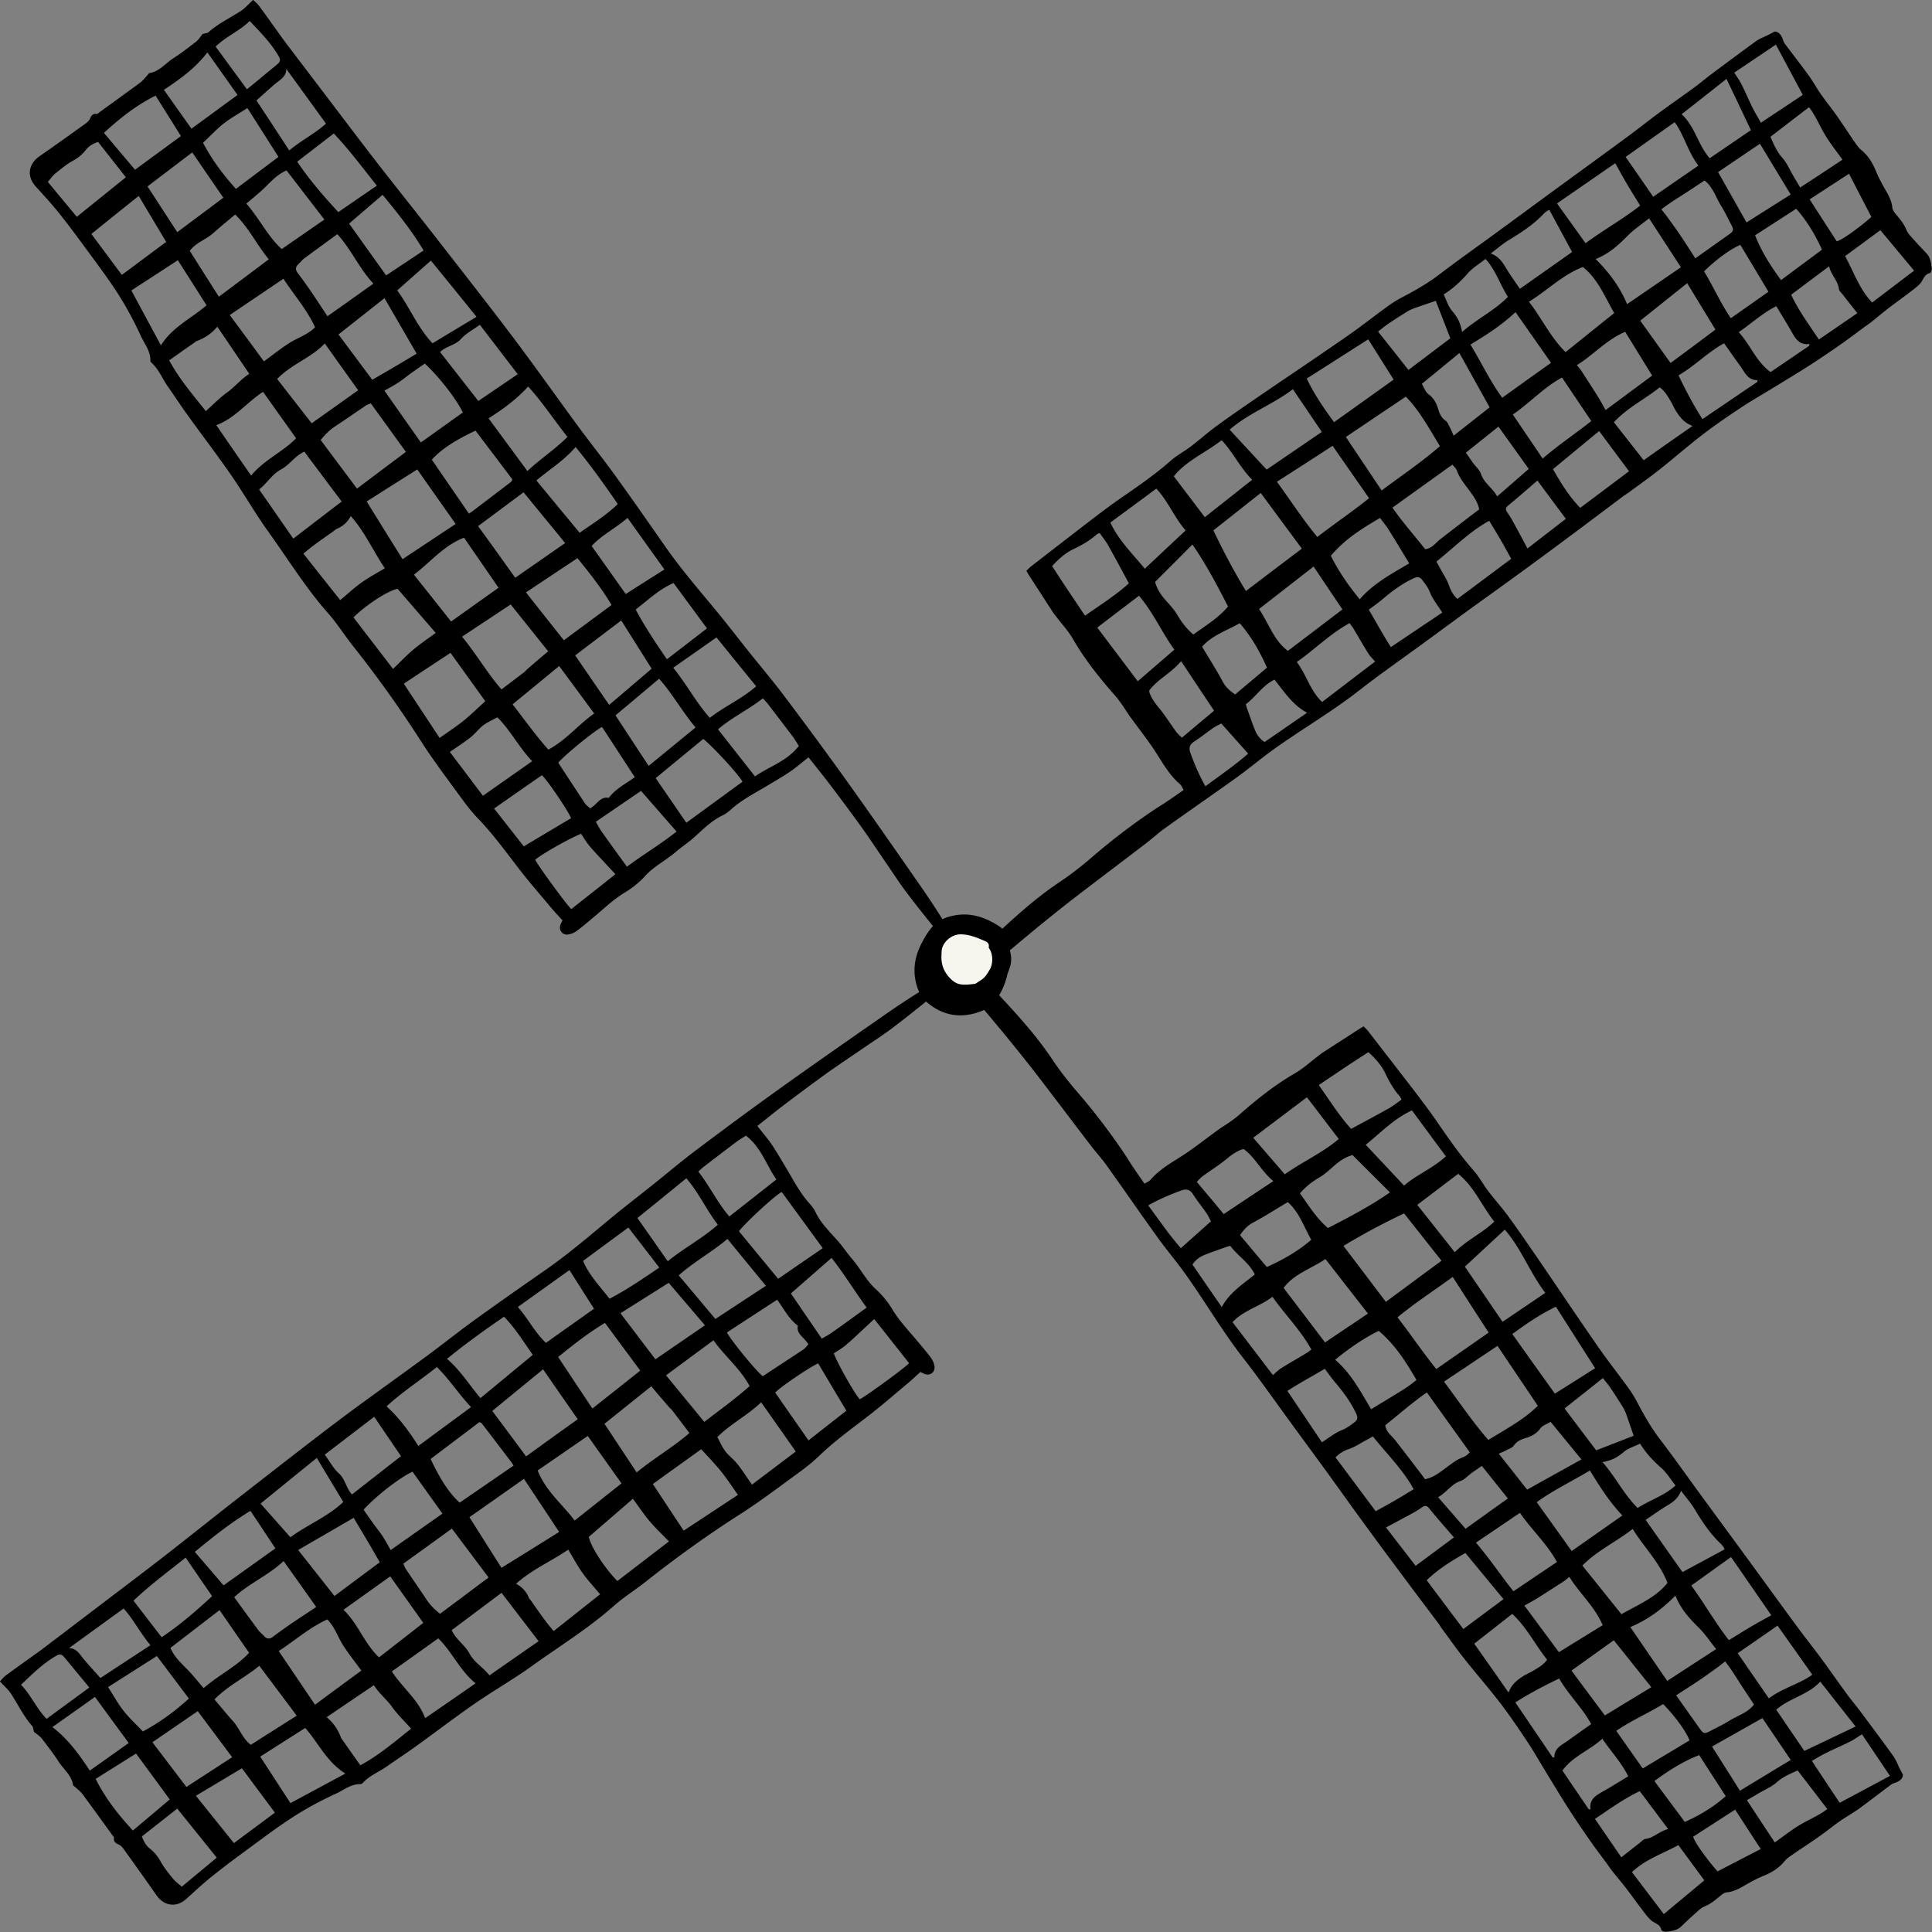 <svg xmlns="http://www.w3.org/2000/svg" viewBox="0 0 225.62 225.62" class="windmill" style="top: 17.892vw;"><rect x="0" y="0" width="225.62" height="225.62" fill="#808080" stroke="none"/><path d="M3.97 202.25c-.08-.28-.08-.54-.21-.69-1.01-1.13-1.65-2.5-2.47-3.76-.33-.51-.81-.91-1.3-1.45.23-.23.43-.5.69-.69 1.23-.91 2.48-1.79 3.72-2.68.61-.44 1.2-.9 1.79-1.35 1.25-.94 2.49-1.89 3.74-2.84 2.94-2.24 5.89-4.46 8.82-6.72 3.07-2.38 6.09-4.81 9.16-7.2 3.81-2.96 7.6-5.94 11.45-8.85 3.45-2.6 6.98-5.09 10.46-7.65 1.94-1.43 3.82-2.94 5.78-4.35 2.69-1.94 5.41-3.84 8.14-5.74 2.63-1.83 5.05-3.91 7.51-5.95 1.62-1.34 3.28-2.61 4.92-3.92 1.74-1.39 3.43-2.83 5.21-4.16 3.25-2.45 6.53-4.87 9.84-7.24 3.97-2.84 7.98-5.63 11.99-8.42 1.36-.95 2.74-1.87 4.15-2.75.34-.22.82-.26 1.24-.29.15-.01.42.21.47.37.04.14-.12.4-.27.52-1.56 1.25-3.12 2.51-4.72 3.71-1.05.79-2.16 1.49-3.24 2.24-1.47 1.01-2.96 1.99-4.41 3.03a248.41 248.41 0 0 0-4.9 3.64c-1.02.77-2.01 1.58-3.09 2.43.58.74 1.14 1.39 1.63 2.09.55.8 1.03 1.64 1.53 2.47.94 1.54 1.74 3.18 2.96 4.53.25.28.49.58.65.92.65 1.39 1.76 2.41 2.74 3.54.55.64 1.01 1.35 1.56 1.98.98 1.13 1.63 2.5 2.77 3.53.75.68 1.42 1.51 1.95 2.39.85 1.41 1.99 2.56 3.02 3.81.5.6 1.01 1.19 1.47 1.82.2.27.34.61.4.94.12.64-.36 1.11-.99.99-.21-.04-.39-.17-.65-.28-.46.42-.93.87-1.42 1.28-1.53 1.28-3.04 2.6-4.62 3.82-2.01 1.55-4.06 3.03-5.89 4.8-.85.82-1.82 1.53-2.78 2.23-2.07 1.51-4.12 3.06-6.28 4.44-3.83 2.45-7.51 5.09-11.07 7.91-1.25.99-2.62 1.84-3.81 2.9-2.97 2.62-6.34 4.69-9.54 6.99-2.13 1.53-4.43 2.84-6.59 4.33-2.37 1.64-4.65 3.39-6.99 5.07-1.09.79-2.22 1.52-3.31 2.29-.94.66-2.04 1.07-2.83 1.95-.06.06-.16.12-.24.12-1.1-.03-1.94.68-2.85 1.1-1.67.77-3.32 1.64-4.87 2.63-1.87 1.19-3.64 2.54-5.43 3.85-1.41 1.03-2.82 2.08-4.19 3.18-1.05.84-2.03 1.76-3.03 2.66-1.17 1.04-2.6.82-3.5-.48-1.24-1.8-2.53-3.58-3.8-5.36-.14-.2-.32-.4-.53-.5-.36-.17-.67-.31-.6-.81.01-.09-.11-.21-.19-.31-1.16-1.6-2.31-3.2-3.48-4.78-.23-.31-.56-.56-.85-.83-.09-.09-.25-.16-.26-.25-.18-1.15-1.11-1.83-1.69-2.73-.61-.95-1.3-1.84-1.99-2.73-.24-.28-.59-.5-.88-.74zM65.3 178.9c-1.43-2.16-2.76-4.16-4.11-6.2-2.2 1.55-4.29 3.02-6.37 4.48 1.25 1.98 2.48 3.92 3.74 5.91 2.25-1.39 4.5-2.79 6.74-4.19zm2.17-13.16c-1.37-1.97-2.68-3.85-4.05-5.83-2.03 1.66-3.97 3.25-5.93 4.86 1.38 1.85 2.69 3.61 3.95 5.31 2-1.46 4-2.89 6.03-4.34zm-14.7 12.77c-1.89 1.37-3.78 2.73-5.67 4.1.12.25.17.44.27.59.82 1.22 1.66 2.42 2.47 3.64.42.63.94 1.14 1.55 1.62 1.93-1.44 3.81-2.85 5.67-4.24-1.43-1.9-2.83-3.77-4.29-5.71zm17.82-12.24c1.25 1.89 2.48 3.75 3.76 5.68 2.07-1.7 4.29-2.97 6.16-4.6-.73-.97-1.39-1.84-2.05-2.7-.07-.1-.18-.17-.27-.26-.57-.66-1.14-1.32-1.7-1.98-.13-.16-.26-.32-.43-.52-1.84 1.47-3.63 2.91-5.47 4.38zm-7.69 25.39c-1.48-1.93-2.87-3.74-4.33-5.65-1.96 1.47-3.87 2.9-5.82 4.36.46 1.07 1.53 1.71 2.07 2.72.57 1.06 1.59 1.61 2.34 2.56 1.98-1.38 3.88-2.7 5.74-3.99zm27.97-42.32c1.82-1.25 3.53-2.43 5.21-3.58-1.63-2.23-3.21-4.4-4.79-6.56-.75.38-3.97 3.32-5 4.58 1.49 1.81 3 3.64 4.58 5.56zm-28.08 22.38c.94 2.41 2.85 3.9 4.32 5.85 1.84-1.46 3.64-2.89 5.47-4.34-1.35-1.9-2.67-3.75-3.94-5.54-1.98 1.36-3.93 2.71-5.85 4.03zm6.39-7.23c1.92-1.52 3.73-2.95 5.59-4.43-1.4-1.89-2.76-3.73-4.12-5.57-2.04 1.22-3.78 2.62-5.47 3.98 1.34 2.02 2.63 3.96 4 6.02zm-26.98 30.6c-.76-1.04-1.5-1.96-2.13-2.95-.63-.99-.98-2.16-1.85-3.02-2.11.96-3.81 2.49-5.67 3.69 1.44 2.12 2.81 4.16 4.24 6.27 1.84-1.37 3.6-2.66 5.41-3.99zm34.04-21.79c1.24 1.88 2.41 3.66 3.6 5.45 2.19-1.44 4.26-2.81 6.34-4.18-.7-.98-1.31-1.92-2.01-2.79-.7-.86-1.48-1.66-2.28-2.54-1.89 1.36-3.76 2.7-5.65 4.06zm-16.26-2.15c-.12-.18-.18-.28-.25-.38-1.15-1.51-2.3-3.03-3.46-4.54-.05-.07-.15-.09-.28-.16-1.9 1.44-3.81 2.88-5.7 4.31 1.14 2.43 2.22 4.05 3.39 5.1 2.07-1.42 4.15-2.85 6.3-4.33zm23.56-17.12c2.02-1.32 3.96-2.6 5.9-3.87-1.53-1.87-2.99-3.65-4.49-5.48-1.83 1.56-3.88 2.65-5.69 4.26 1.44 1.7 2.82 3.35 4.28 5.09zm-5.76 6.58c1.51 1.84 2.97 3.61 4.47 5.44 1.79-1.39 3.61-2.68 5.29-4.18-1.11-2.07-2.88-3.46-4.22-5.35-1.86 1.37-3.63 2.68-5.54 4.09zm-18.92-6.84c-2.31 1.58-4.53 3.18-6.66 4.92 1.56 1.32 2.6 3.04 3.91 4.58l6.11-5.05c-1.1-1.55-2.03-3.1-3.36-4.45zm-16.78 52.38c2.18-1.17 4.01-2.75 5.93-4.28-.78-.87-1.58-1.64-2.21-2.52-.65-.9-1.52-1.57-2.14-2.55-1.87 1.26-3.66 2.48-5.51 3.73.81.68 1.33 1.47 1.67 2.39.03.09.1.16.15.23.68.98 1.36 1.94 2.11 3zm32.36-63.91c1.23 1.75 2.37 3.38 3.54 5.05 1.92-1.56 4.04-2.66 5.85-4.27-1.35-1.74-2.2-3.71-3.68-5.42-1.91 1.56-3.77 3.07-5.71 4.64zm-4.36 43.94c-.73-.88-1.44-1.63-2.03-2.46-.61-.85-1.1-1.78-1.69-2.75-2.03 1.38-4.24 2.32-6.09 3.98.71.38 1.18.91 1.47 1.59.07.17.21.3.32.46.54.76 1.07 1.53 1.63 2.28.28.39.6.75.96 1.2 1.89-1.49 3.67-2.9 5.43-4.3zm-1.32-6.7c.32 1.43 2.24 4.08 3.34 5.15 1.98-1.52 3.97-3.05 6.02-4.62-.81-.84-1.58-1.56-2.26-2.37-.67-.8-1.25-1.67-1.95-2.61l-5.15 4.45zm-35.64 2.82c-1.75 1.66-4.04 2.61-5.77 4.22.97 1.33 1.89 2.6 2.82 3.85.18.25.44.44.65.67.33.37.66.4 1.06.1.7-.53 1.41-1.04 2.13-1.53 1.01-.69 2.03-1.35 2.92-1.94-1.26-1.79-2.5-3.53-3.81-5.37zm1.53 18.06c-1.49-2-2.91-3.89-4.37-5.83-1.69 1.41-3.65 2.3-5.23 3.93.73.86 1.43 1.72 2.17 2.55.76.85 1.1 2.02 2.07 2.75 1.78-1.13 3.52-2.24 5.36-3.4zm52.46-67.74c-.4.26-.8.49-1.17.77-1.27.96-2.54 1.93-3.8 2.9-.19.15-.36.32-.59.53 1.32 1.67 2.2 3.59 3.62 5.24 1.85-1.45 3.64-2.86 5.5-4.32-1.17-1.65-1.74-3.71-3.56-5.12zm-52.29 48.39c1.47 1.86 2.82 3.57 4.24 5.37 1.81-1.35 3.53-2.63 5.29-3.94-.56-.97-1.05-1.83-1.56-2.69-.5-.85-1.01-1.69-1.49-2.5-2.16 1.26-4.26 2.47-6.48 3.76zm20.72 15.57c-1.83-1.48-2.73-3.67-4.36-5.25-1.85 1.32-3.6 2.57-5.42 3.86 1.23 1.91 3.09 3.28 3.89 5.46 2.01-1.38 3.92-2.7 5.89-4.07zm33.35-32.82c-1.65 1.58-3.62 2.54-5.12 4.07.34.61.57 1.16.92 1.63.35.47.84.84 1.23 1.28.29.32.54.68.8 1.04.35.5.69 1.01 1.09 1.6 1.75-1.33 3.42-2.58 5.12-3.87-1.36-1.94-2.67-3.8-4.04-5.75zm-10.8-13.95l-5.63 3.55c1.36 1.8 2.71 3.58 4.08 5.38 1.95-1.34 3.82-2.62 5.78-3.97-1.45-1.71-2.83-3.32-4.23-4.96zm-29.24 19.05c2.1-1.55 4.1-3.02 6.16-4.54-1.45-1.54-2.53-3.23-3.99-4.68-2 1.59-4.06 2.93-5.88 4.59 1.48 1.36 2.61 2.88 3.71 4.63zm45.55-11.87c-.45-.81-1.45-1.21-1.22-2.17-1.09-.81-1.64-1.99-2.42-3.04-2.01 1.31-3.94 2.56-5.86 3.82.4.86 3.51 4.65 4.18 5.11 1.6-1.05 3.19-2.09 4.78-3.14.21-.16.36-.39.54-.58zm-54.29 31c1.7 1.61 2.4 3.89 4.15 5.56 1.75-1.36 3.47-2.7 5.17-4.03-1.25-1.76-2.54-3.58-3.86-5.43-1.83 1.31-3.57 2.55-5.46 3.9zm-9.68-12.4c1.19 1.34 2.32 2.62 3.48 3.93 2.06-1.5 4.36-2.39 6.18-4.12-1.03-1.71-2.04-3.38-3.09-5.14-2.26 1.82-4.41 3.57-6.57 5.33zM16.68 202.2c2-1.06 3.75-2.37 5.38-3.84-1.27-1.69-2.48-3.3-3.74-4.97l-5.7 3.63c.65 1.01 1.16 1.94 1.81 2.77.65.83 1.44 1.55 2.25 2.41zm28.94-21.18l6.05-4.26c-1.2-1.68-2.36-3.3-3.5-4.9-1.57.75-4.24 2.83-5.71 4.44.35.51.72 1.04 1.09 1.56.36.51.77.99 1.11 1.51.36.55.66 1.12.96 1.65zm-5.29 26.1c-2.15-1.35-3.12-3.53-4.68-5.33-1.79 1.14-3.52 2.24-5.26 3.35l3.53 5.43c2.08-1.12 4.14-2.23 6.41-3.45zm-16.55-9.98c1.79-1.56 3.84-2.51 5.31-4.13-1.17-1.68-2.3-3.32-3.45-4.98-1.95 1.5-3.86 2.97-5.74 4.42.43.98 1.14 1.67 1.85 2.38.7.69 1.31 1.48 2.03 2.31zm-2.1-15.24c-2.16 1.72-4.23 3.26-6.09 5.03 1.13 1.47 2.21 2.87 3.29 4.27 2.17-1.46 4.04-3.09 5.89-4.8-1.04-1.51-2.03-2.95-3.09-4.5zm75.43-35c-1.62 1.42-3.16 2.76-4.75 4.15 1.17 1.71 2.37 3.47 3.61 5.28.4-.24.79-.43 1.14-.68 1.36-.96 2.71-1.94 4.1-2.95-1.42-1.93-2.66-3.98-4.1-5.8zm3.3 16.51c.9-.48 5.51-3.86 5.75-4.22-1.34-1.7-2.69-3.41-4.07-5.15-.52.49-.97.91-1.43 1.33-.64.59-1.26 1.2-1.93 1.75-.42.35-.91.63-1.36.93.55 1.4 2.47 4.77 3.04 5.36zm-73.3 41.8c-1.38-1.85-2.7-3.62-4.02-5.38-1.79 1.23-3.5 2.4-5.29 3.63 1.31 1.73 2.62 3.45 3.97 5.22 1.85-1.2 3.6-2.34 5.34-3.47zm2.14-28.77c-2.36 1.42-4.41 3.07-6.5 4.79 1.14 1.32 2.24 2.61 3.36 3.91l6.05-4.32c-.98-1.48-1.9-2.87-2.91-4.38zm-1.93 38.8c1.64-1.22 3.26-2.42 4.78-3.56-1.28-1.73-2.54-3.41-3.85-5.18-1.83 1.1-3.61 2.16-5.37 3.21 1.51 1.89 2.96 3.69 4.44 5.53zm-7.5-5.1c-1.33-1.82-2.6-3.55-3.93-5.36-1.53.96-3.08 1.93-4.72 2.96 1.13 2.26 2.63 4.17 4.35 6.03 1.47-1.24 2.9-2.44 4.3-3.63zm23.88-44.69a2895.8 2895.8 0 0 1-5.77 4.42c.54.74.98 1.6 1.66 2.21.75.68.83 1.73 1.52 2.44 1.93-1.51 3.81-2.98 5.72-4.47-1.04-1.52-2.07-3.04-3.13-4.6zm-23 45.76c-1.36 1.07-2.74 2.16-4.13 3.25.23.62.48 1.06.91 1.4.51.41.93.89 1.25 1.48.4.73.94 1.4 1.47 2.05.3.37.71.65 1.03.94 1.44-1.2 2.78-2.31 4.08-3.39-1.53-1.91-3.05-3.79-4.61-5.73zm78.14-46.47c-1.12-1.87-2.21-3.7-3.29-5.52-.85.33-4.55 2.84-5.02 3.41 1.27 1.83 2.55 3.66 3.89 5.58 1.5-1.18 2.92-2.29 4.42-3.47zm-25.46-21.39c-1.79 1.32-3.52 2.59-5.29 3.9.7 1.66 1.97 2.96 3.09 4.42 2.02-1.06 3.81-2.28 5.81-3.64-1.25-1.63-2.43-3.16-3.61-4.68zm-4.01 9.49c-.98-1.54-1.93-3.04-2.87-4.52-2.02 1.45-4 2.86-6.02 4.31 1.19 1.36 1.98 2.98 3.28 4.19 1.86-1.33 3.69-2.62 5.61-3.98zm-54.34 50.71c-1.37-1.87-2.64-3.6-3.94-5.38-1.62 1.15-3.23 2.29-4.97 3.52 1.87 1.44 3.13 3.21 4.37 5.08 1.59-1.12 3.09-2.19 4.54-3.22zm2.54-11.42c-1.19-1.42-1.97-3-3.13-4.29-2.14 1.55-4.2 3.04-6.38 4.63.89.03 1.21.66 1.64 1.19.65.79 1.35 1.53 2.03 2.3 1.97-1.3 3.85-2.53 5.84-3.83zm-12.13 8.6c1.7-1.25 3.33-2.44 4.99-3.66-.39-.48-.71-.86-1.02-1.24-.64-.77-1.27-1.54-1.91-2.31-.25-.3-.5-.41-.89-.18-1.56.89-2.81 2.13-4.16 3.41 1.18 1.19 1.78 2.74 2.99 3.98zM138.23 92.26c-.15-.24-.25-.53-.45-.7-1.36-1.17-2.15-2.75-3.13-4.2-.86-1.26-1.81-2.47-2.71-3.71-.33-.46-.61-.94-.94-1.4-.27-.38-.55-.76-.86-1.11-1.78-2.02-3.45-4.12-4.81-6.47-.54-.94-1.3-1.76-1.96-2.63-.15-.2-.32-.39-.45-.6-.92-1.42-1.83-2.84-2.75-4.25-.1-.16-.19-.32-.31-.53.19-.18.35-.36.54-.51 2.4-1.86 4.8-3.72 7.21-5.57 1.14-.87 2.3-1.74 3.48-2.55 1.93-1.33 3.86-2.67 5.63-4.23.72-.64 1.6-1.09 2.37-1.68 1.05-.8 2.02-1.68 3.09-2.45 1.67-1.22 3.38-2.38 5.08-3.55 3.34-2.28 6.69-4.52 10.01-6.83 1.65-1.14 3.22-2.39 4.84-3.56.53-.38 1.09-.73 1.67-1.03 1.53-.8 3.01-1.65 4.39-2.71 2.01-1.54 4.09-3 6.14-4.5 2.38-1.74 4.75-3.48 7.12-5.22 2.86-2.09 5.72-4.16 8.57-6.26 1.29-.95 2.53-1.94 3.82-2.89 1.34-.98 2.7-1.93 4.04-2.91.66-.48 1.27-1.01 1.93-1.5 1.75-1.31 3.51-2.62 5.28-3.9.45-.32 1-.51 1.5-.77.22-.11.43-.23.69-.36.52.05.77.44.94.93.06.17.13.36.24.5.91 1.22 1.85 2.43 2.75 3.66.53.73.96 1.53 1.48 2.27.59.84 1.25 1.64 1.84 2.49.7.99 1.36 2.02 2.05 3.02.23.33.46.69.77.94.83.67 1.35 1.53 1.75 2.51.26.64.58 1.25.92 1.85.43.76.91 1.49.99 2.41.03.28.25.57.45.8.46.55.91 1.09 1.19 1.78.18.45.57.81.9 1.19.47.54.97 1.05 1.46 1.57.46.49.52 1.12.6 1.74.02.18-.11.54-.22.56-.69.14-.76.81-1.13 1.21-.4.43-.9.78-1.37 1.14-.84.64-1.71 1.26-2.55 1.91-.59.46-1.16.95-1.74 1.41-.29.23-.6.44-.91.66-.93.69-1.85 1.39-2.8 2.05-1.18.82-2.37 1.63-3.58 2.41-1.42.91-2.87 1.78-4.31 2.66-1.2.74-2.43 1.43-3.6 2.21-1.54 1.02-3.07 2.06-4.53 3.18-1.73 1.33-3.38 2.77-5.09 4.13-1.15.91-2.36 1.76-3.54 2.63-.2.15-.42.27-.62.42-2.02 1.52-4.04 3.04-6.07 4.55-1.93 1.44-3.86 2.87-5.81 4.29-1.92 1.4-3.85 2.78-5.78 4.17-1.92 1.4-3.83 2.81-5.75 4.21-2.5 1.83-5.04 3.6-7.48 5.5-3.21 2.51-6.74 4.55-10.04 6.92-1.42 1.02-2.76 2.16-4.18 3.18-2.79 2.01-5.63 3.96-8.42 5.96-.79.56-1.5 1.22-2.27 1.81-2.61 2-5.23 3.97-7.84 5.97-1.41 1.08-2.8 2.19-4.18 3.31-1.41 1.14-2.79 2.31-4.18 3.47-.24.2-.49.4-.69.64-.65.8-1.64 1-2.51 1.39-.3.13-.82-.17-1.22-.32-.28-.1-.54-.29-.81-.44-.12-.34.12-.47.36-.53.96-.21 1.53-.93 2.19-1.55 2.81-2.63 5.6-5.29 8.82-7.44 1.35-.9 2.64-1.92 3.87-2.98 2.4-2.07 4.92-3.97 7.56-5.72 1.04-.63 2.03-1.34 3.06-2.05zm23.12-34.98c2.31-1.74 4.67-3.31 6.81-5.18-1.28-2.07-2.38-4.15-3.99-5.78-2.36 1.59-4.65 3.13-7 4.71 1.39 2.08 2.76 4.12 4.18 6.25zm-9.32 6.79c-1.64-2.22-3.23-4.37-4.8-6.5-1.87 1.48-3.68 2.91-5.53 4.37 1.17 2.45 2.42 4.81 3.8 7.08 2.19-1.67 4.31-3.27 6.53-4.95zm-2.91-7.81c1.62 2.22 3.03 4.41 4.72 6.45 2.03-1.58 4.07-2.94 6.04-4.53-1.45-2.08-2.84-4.08-4.26-6.12-2.17 1.42-4.26 2.76-6.5 4.2zm33.71-15.14c1.94-1.56 3.8-3.06 5.68-4.56-1.12-1.95-1.94-4.02-3.66-5.38-2.41.93-4.15 2.74-6.3 4.06 1.5 1.9 2.48 4.11 4.28 5.88zm-16.39 23.02c.85-.14 1.19-.72 1.68-1.11 1-.78 2-1.55 3.01-2.32.54-.42 1.09-.83 1.61-1.22-.15-.77-.52-1.32-.92-1.89-.6-.86-1.33-1.64-1.69-2.65-.09-.26-.34-.47-.52-.69-2.37 1.7-4.64 3.33-7 5.02 1.21 1.75 2.59 3.29 3.83 4.86zm-18.52-9.3c2.09-1.43 4.25-2.9 6.44-4.4-1.16-1.72-2.25-3.33-3.38-4.99-2.32 1.79-5.17 2.79-7.38 4.73 1.46 1.58 2.86 3.09 4.32 4.66zm7.87-5.54c2.36-1.68 4.66-3.32 6.96-4.97-.99-1.57-1.96-3.11-2.97-4.7-2.37 1.51-4.76 3.04-7.18 4.58.9 1.88 2.01 3.48 3.19 5.09zm-5.39 26.71c2.11-1.6 4.21-3.2 6.37-4.84-1.11-1.64-2.21-3.29-3.37-5.01-2.15 1.68-4.23 3.3-6.37 4.96 1.15 1.7 1.72 3.66 3.37 4.89zm45.9-44.8c-1.25-1.91-2.46-3.78-3.72-5.71-.92.73-1.79 1.31-2.5 2.03-1.08 1.09-2.18 2.11-3.74 2.72 1.56 1.56 2.82 3.22 3.67 5.27 2.13-1.46 4.15-2.84 6.29-4.31zm-24.58 9.03c1.28 2.1 2.29 4.28 3.71 6.21 1.92-1.38 3.79-2.72 5.7-4.08-1.43-2.05-2.79-3.98-4.15-5.92-1.61 1.52-3.37 2.64-5.26 3.79zM139.36 74.1c1.44-1.04 2.92-1.93 4.05-3.27-1.26-2.45-2.53-4.89-4.16-7.24-1.5 1.51-2.95 2.96-4.36 4.37.26.93.75 1.59 1.32 2.23.48.53.97 1.08 1.32 1.69.49.83 1.05 1.55 1.83 2.22zm-12.65-2.2c1.88-1.32 3.66-2.44 5.12-3.78-.83-1.53-1.59-2.96-2.38-4.37-.3-.53-.69-1.02-1.03-1.51-.19.09-.29.12-.36.18-.8.71-1.7 1.23-2.67 1.69-1 .47-1.84 1.24-2.52 2 .54.83 1.02 1.58 1.52 2.33.73 1.1 1.48 2.2 2.32 3.46zm10.43 3.97c-1.48-2.06-2.48-4.37-4.13-6.3-1.65 1.26-3.23 2.46-4.87 3.72 1.52 2.01 3.1 4.11 4.73 6.27 1.47-1.27 2.85-2.47 4.27-3.69zm48.02-47.47c2.14-1.57 4.35-2.8 6.38-4.39-.54-.88-1.04-1.67-1.51-2.47-.47-.79-.91-1.6-1.4-2.48-2.33 1.61-4.55 3.14-6.8 4.7 1.13 1.57 2.19 3.05 3.33 4.64zm-26.37 41.59c1.62-1.88 3.7-2.96 5.78-4.2-.84-1.38-1.61-2.67-2.41-3.94-.29-.47-.65-.89-1-1.36-2.1 1.22-4.12 2.49-5.74 4.41.87 1.77 1.99 3.4 3.37 5.09zm21.36-16.44c1.89-1.62 3.89-2.95 5.68-4.38-1.18-1.75-2.29-3.4-3.42-5.08-2.12 1.15-3.72 2.93-5.74 4.32 1.16 1.72 2.28 3.36 3.48 5.14zm-41.69 8.39c-1.26-1.41-1.99-3.32-3.42-4.88-1.82 1.35-3.59 2.65-5.37 3.96.99 2.14 2.61 3.65 4.02 5.4 1.61-1.52 3.17-2.98 4.77-4.48zm15.94 20.04c2.09-1.6 4.16-3.18 6.18-4.72-.31-.37-.61-.65-.81-.98-.61-.98-1.18-1.99-1.78-2.98-.11-.18-.25-.33-.39-.53-2.28 1.25-4.06 3.07-6.16 4.54 1.14 1.5 1.56 3.35 2.96 4.67zm-8.17-25.95c-1.45-1.46-2.25-3.26-3.57-4.62-1.89 1.48-4.1 2.37-5.58 4.21 1.19 1.58 2.39 3.15 3.62 4.78 1.8-1.42 3.6-2.85 5.53-4.37zm31.26-22.3c2.06-1.45 4.08-2.87 6.1-4.3-.9-1.66-1.77-3.28-2.65-4.91-.04.01-.14.03-.21.08-.15.1-.31.21-.44.35-1.19 1.27-2.63 2.2-4.1 3.09-.71.43-1.33.99-2.1 1.56.97.36 1.39 1.04 1.81 1.75.48.79 1.03 1.54 1.59 2.38zm22.84 4.76c-1.14-1.87-2.22-3.64-3.3-5.42l-5.48 4.38c1.17 1.63 2.33 3.25 3.54 4.94 1.75-1.29 3.47-2.57 5.24-3.9zm-12.83 9.4c1.88-1.39 3.65-2.7 5.44-4.03-1.1-1.78-2.12-3.44-3.15-5.11-2.21.94-3.7 2.7-5.64 3.89.21.26.36.42.48.6.66 1.02 1.32 2.04 1.97 3.07.3.48.57.99.9 1.58zm17.72-3.29c.01-.07.01-.13.02-.2-1.13 0-1.46-.89-1.96-1.58-.63-.87-1.25-1.75-1.94-2.73-1.96 1.07-3.43 2.66-5.32 3.74.85 1.79 1.75 3.48 2.79 5.12 2.19-1.49 4.3-2.92 6.41-4.35zm.31-27.81c-1.71 1.15-3.27 2.21-4.89 3.31 1.1 1.94 2.18 3.86 3.32 5.88 1.77-1.12 3.42-2.17 5.16-3.26-1.23-2.03-2.41-3.97-3.59-5.93zm-24.17 38c.93 1.64 1.89 3.19 3.18 4.52 1.92-1.44 3.84-2.88 5.7-4.28-1.19-1.59-2.32-3.11-3.49-4.69-1.84 1.51-3.59 2.96-5.39 4.45zm-13.61 10.79c.17.32.33.59.47.86.35.65.78 1.28 1.01 1.97.21.62.52 1.1.96 1.54 2.13-1.59 4.22-3.15 6.29-4.69-.43-.78-.82-1.5-1.23-2.21-.41-.71-.85-1.42-1.34-2.23-2.25 1.23-4.07 3.09-6.16 4.76zm31.31-44.5c-.83.54-1.66 1.1-2.5 1.64-.86.55-1.72 1.08-2.54 1.73.3.39.54.67.76.98.47.66.95 1.31 1.4 1.98.61.9 1.19 1.82 1.8 2.76 1.36-.96 2.62-1.86 3.88-2.75.61-.43.64-.56.3-1.21-.4-.74-.75-1.52-1.2-2.23-.61-.97-.92-2.14-1.9-2.9zm16.1-2.43c-.77-1.09-1.54-2.04-2.14-3.09-.6-1.04-1.07-2.16-1.76-3.04-1.53 1.17-3 2.3-4.51 3.46.38.84.73 1.71 1.4 2.46.51.57.82 1.32 1.21 1.99.28.47.56.95.86 1.47 1.7-1.1 3.28-2.15 4.94-3.25zm-22.1 4.33c1.74-1.2 3.47-2.39 5.28-3.64-1.24-1.63-1.7-3.63-2.77-5.07-1.98 1.4-3.87 2.74-5.73 4.06 1.02 1.46 2.08 2.99 3.22 4.65zm4.6 26.76c-.95-.34-1.47-1-1.92-1.71-.24-.37-.4-.78-.62-1.15-.36-.6-.71-1.23-1.3-1.64-1.76 1.4-3.77 2.37-5.35 4.07 1.15 1.47 2.31 2.94 3.48 4.44 1.87-1.33 3.73-2.63 5.71-4.01zm-1.28-36.4c1.56 1.42 1.9 3.57 3.28 5.14 1.66-1.13 3.26-2.22 4.81-3.28-.95-2.01-1.87-3.94-2.85-5.99-1.71 1.36-3.4 2.69-5.24 4.13zm9.26.99c1.7-1.13 3.28-2.17 4.89-3.25-1.02-1.91-2.06-3.85-3.14-5.87l-4.86 3.27c.33.53.63.93.84 1.36.45.89.84 1.81 1.28 2.71.29.59.63 1.15.99 1.78zm-31.68 33.24c-1.17-2.09-2.31-4.16-3.53-6.34-1.53 1.26-2.95 2.42-4.39 3.6.27.44.43.95.77 1.2.61.44.92 1.02 1.12 1.68.17.57.37 1.07.9 1.43.25.18.37.56.53.86.14.26.25.54.4.88 1.43-1.13 2.78-2.19 4.2-3.31zm-5.53 23.97c-.56-.89-1.12-1.56-1.42-2.33-.23-.58-.57-1.02-.93-1.49-.29-.39-.59-.38-1.05-.16-1.34.63-2.51 1.51-3.63 2.46-.47.4-.98.75-1.55 1.18.91 1.55 1.73 3.06 2.58 4.37 2.03-1.37 3.97-2.67 6-4.03zm-3.95-28.34c1.7-1.28 3.26-2.46 4.89-3.69-.57-1.48-1.15-2.97-1.7-4.38-.89.31-1.68.57-2.47.85-.32.12-.64.26-.92.44-.74.46-1.48.93-2.2 1.42-.38.26-.73.56-1.15.88 1.19 1.49 2.32 2.93 3.55 4.48zm40.48-15.72c.79 2.01 1.88 3.66 3.03 5.23l4.78-3.55c-.75-1.67-1.7-3.3-3.01-4.78-1.59 1.03-3.19 2.06-4.8 3.1zm10.51 2.43c.99 1.78 1.63 3.81 3.16 5.42 1.62-1.23 3.27-2.49 4.9-3.72-1.36-1.63-2.67-3.21-3.94-4.73-1.38 1.02-2.7 1.99-4.12 3.03zm-75.09 45.61c.84 1.4 1.68 2.72 2.42 4.1.36.67.88 1.09 1.44 1.48 1.27-1.07 2.49-2.09 3.72-3.13-.84-1.88-1.83-3.63-3.18-5.19-1.53.87-3.18 1.38-4.4 2.74zm-2.45 1.69c-1.13 1.38-2.74 2.1-3.73 3.44.02.13.02.19.04.25.24.65.63 1.2 1.08 1.74.74.89 1.35 1.88 2.03 2.81.19.26.44.47.67.7 1.33-1.12 2.56-2.15 3.76-3.15-1.3-1.95-2.53-3.8-3.85-5.79zM199 31.69c1.11 1.81 1.93 3.73 3.13 5.47 1.51-1.06 2.93-2.06 4.39-3.09-1.1-1.84-2.19-3.66-3.28-5.47-1.11.45-2.88 1.74-4.24 3.09zm14.6-.59c-1.59 1.19-2.99 2.24-4.43 3.32.9 1.9 2.1 3.51 3.24 5.23 1.52-1.04 2.97-2.04 4.49-3.08-.61-.77-1.15-1.45-1.68-2.14-.17-.22-.44-.44-.47-.68-.12-.97-.89-1.6-1.15-2.65zm-42.86 7.67c1.79-1.56 3.79-2.51 5.36-4.1-.93-1.46-1.43-3.11-2.62-4.43-.73.58-1.5 1.03-2.07 1.68-.85.97-1.77 1.82-2.82 2.46.33.68.54 1.41.98 1.92.6.68 1 1.41 1.17 2.47zm7.79 15.99c-1.22-1.7-2.36-3.29-3.54-4.94-1.18.95-2.44 1.95-3.8 3.04.32.46.57.84.84 1.21.31.43.76.8.92 1.28.36 1.07 1.33 1.61 1.89 2.62 1.33-1.15 2.56-2.23 3.69-3.21zm32.74-14.37c.01-.07.03-.14.04-.22-1.18.16-1.63-.62-2.09-1.43-.55-.98-1.15-1.93-1.78-2.98-1.59.78-2.87 1.99-4.39 3.03 1.38 1.5 2.04 3.45 3.72 4.66 1.52-1.03 3.01-2.05 4.5-3.06zm4.66-20.1c-1.6 1.04-3.07 2-4.6 2.99 1.09 1.69 2.13 3.3 3.16 4.9.77-.18 3.19-2.06 4.05-2.85-.88-1.7-1.75-3.37-2.61-5.04zm-37.55 43.76c1.55-1.2 2.98-2.3 4.48-3.46-1.14-1.53-2.22-2.99-3.32-4.47-1.17 1.01-2.27 1.98-3.4 2.9-.33.27-.34.47-.14.78.2.31.42.62.6.95.58 1.05 1.14 2.11 1.78 3.3zm-35.76 20.44c-.29.16-.63.31-.94.52-.75.52-1.45 1.09-2.21 1.58-.56.35-.66.78-.45 1.35.48 1.31 1.02 2.6 1.75 3.88 1.75-1.3 3.49-2.49 4.99-3.81-1.07-1.2-2.08-2.34-3.14-3.52zm2.87-2.25c.05.16.07.28.11.4.32.88.61 1.76.96 2.62.22.55.56 1.03 1.12 1.39 1.62-1.11 3.23-2.22 4.96-3.42-1.73-.93-2.67-2.47-3.81-3.86-1.4.68-2.17 2-3.34 2.87z"></path><path d="M114.95 108.65c-.63-.2-1.26-.4-1.87-.63-.78-.3-1.55-.23-2.32.03-.26.09-.53.13-.81.18-.7.12-1.35.33-1.76.96-1.02 1.56-1.63 3.24-1.31 5.14.18 1.06.58 2.07 1.4 2.75 1.87 1.57 4.01 1.9 6.3 1.01.4-.16.81-.36 1.12-.65 1.02-.95 1.55-2.18 1.89-3.41.1-1.28.07-2.42-.57-3.47-.51-.85-1.08-1.59-2.07-1.91z"></path><path fill="#ff9100" d="M114.82 111.91c-.18-.27-.34-.55-.54-.8-.14-.18-.33-.32-.51-.45-.15-.11-.33-.19-.49-.3-.61-.42-1.78-.44-2.4-.04-.09.06-.2.14-.29.12-.4-.08-.59.2-.7.46-.39.92-.79 1.82-.78 2.87.02 1.07.95 2.11 1.98 2.18.35 0 .7.04 1.04.01.99-.08 1.78-.58 2.4-1.31.65-.77.46-1.72.36-2.62-.01-.05-.05-.09-.07-.12z"></path><g><path d="M23.66 3.97c.28-.08.54-.08.69-.21 1.13-1.01 2.5-1.65 3.76-2.47.51-.33.91-.81 1.45-1.3.23.23.5.43.69.69.91 1.23 1.79 2.48 2.68 3.72.44.61.9 1.2 1.35 1.79.94 1.25 1.89 2.49 2.84 3.74 2.24 2.94 4.46 5.89 6.72 8.82 2.38 3.07 4.81 6.09 7.2 9.16 2.96 3.81 5.94 7.6 8.85 11.45 2.6 3.45 5.09 6.98 7.65 10.46 1.43 1.94 2.94 3.82 4.35 5.78 1.94 2.69 3.84 5.41 5.74 8.14 1.83 2.63 3.91 5.05 5.95 7.51 1.34 1.62 2.61 3.28 3.92 4.92 1.39 1.74 2.83 3.43 4.16 5.21 2.45 3.25 4.87 6.53 7.24 9.84 2.84 3.97 5.63 7.98 8.42 11.99.95 1.36 1.87 2.74 2.75 4.15.22.34.26.82.29 1.24.01.15-.21.42-.37.47-.14.04-.4-.12-.52-.27-1.25-1.56-2.51-3.12-3.71-4.72-.79-1.05-1.49-2.16-2.24-3.24-1.01-1.47-1.99-2.96-3.03-4.41a248.41 248.41 0 0 0-3.64-4.9c-.77-1.02-1.58-2.01-2.43-3.09-.74.58-1.39 1.14-2.09 1.63-.8.55-1.64 1.03-2.47 1.53-1.54.94-3.18 1.74-4.53 2.96-.28.25-.58.49-.92.65-1.39.65-2.41 1.76-3.54 2.74-.64.55-1.35 1.01-1.98 1.56-1.13.98-2.5 1.63-3.53 2.77-.68.75-1.52 1.42-2.39 1.95-1.41.85-2.56 1.99-3.81 3.02-.6.5-1.19 1.01-1.82 1.47-.27.2-.61.34-.94.4-.64.12-1.11-.36-.99-.99.04-.21.17-.39.28-.65-.42-.46-.87-.93-1.28-1.42-1.28-1.53-2.6-3.04-3.82-4.62-1.55-2.01-3.03-4.06-4.8-5.89-.82-.85-1.53-1.82-2.23-2.78-1.51-2.07-3.06-4.12-4.44-6.28-2.45-3.83-5.09-7.51-7.91-11.07-.99-1.25-1.84-2.62-2.9-3.81-2.62-2.97-4.69-6.34-6.99-9.54-1.53-2.13-2.84-4.43-4.33-6.59-1.64-2.37-3.39-4.65-5.07-6.99-.79-1.09-1.52-2.22-2.29-3.31-.66-.94-1.07-2.04-1.95-2.83-.06-.06-.12-.16-.12-.24.03-1.1-.68-1.94-1.1-2.85-.77-1.67-1.64-3.32-2.63-4.87-1.19-1.87-2.54-3.64-3.85-5.43-1.03-1.41-2.08-2.82-3.18-4.19-.84-1.05-1.76-2.03-2.66-3.03-1.04-1.17-.82-2.6.48-3.5 1.8-1.24 3.58-2.53 5.36-3.8.2-.14.4-.32.5-.53.17-.36.31-.67.81-.6.09.01.21-.11.31-.19 1.6-1.16 3.2-2.31 4.78-3.48.31-.23.56-.56.83-.85.09-.09.16-.25.25-.26 1.15-.18 1.83-1.11 2.73-1.69.95-.61 1.84-1.3 2.73-1.99.29-.24.5-.59.74-.88zM47.01 65.3c2.16-1.43 4.16-2.76 6.2-4.11-1.55-2.2-3.02-4.29-4.48-6.37-1.98 1.25-3.92 2.48-5.91 3.74 1.39 2.25 2.79 4.5 4.19 6.74zm13.16 2.17c1.97-1.37 3.85-2.68 5.83-4.05-1.66-2.03-3.25-3.97-4.86-5.93-1.85 1.38-3.61 2.69-5.31 3.95 1.46 2 2.89 4 4.34 6.03zM47.4 52.77c-1.37-1.89-2.73-3.78-4.1-5.67-.25.12-.44.17-.59.27-1.22.82-2.42 1.66-3.64 2.47-.63.42-1.14.94-1.62 1.55 1.44 1.93 2.85 3.81 4.24 5.67 1.9-1.43 3.77-2.83 5.71-4.29zm12.24 17.82c-1.89 1.25-3.75 2.48-5.68 3.76 1.7 2.07 2.97 4.29 4.6 6.16.97-.73 1.84-1.39 2.7-2.05.1-.07.17-.18.26-.27.66-.57 1.32-1.14 1.98-1.7.16-.13.32-.26.52-.43-1.47-1.84-2.91-3.63-4.38-5.47zM34.25 62.9c1.93-1.48 3.74-2.87 5.65-4.33-1.47-1.96-2.9-3.87-4.36-5.82-1.07.46-1.71 1.53-2.72 2.07-1.06.57-1.61 1.59-2.56 2.34 1.38 1.98 2.7 3.88 3.99 5.74zm42.32 27.97c1.25 1.82 2.43 3.53 3.58 5.21 2.23-1.63 4.4-3.21 6.56-4.79-.38-.75-3.32-3.97-4.58-5-1.81 1.49-3.64 3-5.56 4.58zM54.19 62.79c-2.41.94-3.9 2.85-5.85 4.32 1.46 1.84 2.89 3.64 4.34 5.47 1.9-1.35 3.75-2.67 5.54-3.94-1.36-1.98-2.71-3.93-4.03-5.85zm7.23 6.39c1.52 1.92 2.95 3.73 4.43 5.59 1.89-1.4 3.73-2.76 5.57-4.12-1.22-2.04-2.62-3.78-3.98-5.47-2.02 1.34-3.96 2.63-6.02 4zM30.82 42.2c1.04-.76 1.96-1.5 2.95-2.13.99-.63 2.16-.98 3.02-1.85-.96-2.11-2.49-3.81-3.69-5.67-2.12 1.44-4.16 2.81-6.27 4.24 1.37 1.84 2.66 3.6 3.99 5.41zm21.79 34.04c-1.88 1.24-3.66 2.41-5.45 3.6 1.44 2.19 2.81 4.26 4.18 6.34.98-.7 1.92-1.31 2.79-2.01.86-.7 1.66-1.48 2.54-2.28-1.36-1.89-2.7-3.76-4.06-5.65zm2.15-16.26c.18-.12.28-.18.38-.25 1.51-1.15 3.03-2.3 4.54-3.46.07-.05.09-.15.16-.28-1.44-1.9-2.88-3.81-4.31-5.7-2.43 1.14-4.05 2.22-5.1 3.39 1.42 2.07 2.85 4.15 4.33 6.3zm17.12 23.56c1.32 2.02 2.6 3.96 3.87 5.9 1.87-1.53 3.65-2.99 5.48-4.49-1.56-1.83-2.65-3.88-4.26-5.69-1.7 1.44-3.35 2.82-5.09 4.28zm-6.58-5.76c-1.84 1.51-3.61 2.97-5.44 4.47 1.39 1.79 2.68 3.61 4.18 5.29 2.07-1.11 3.46-2.88 5.35-4.22-1.37-1.86-2.68-3.63-4.09-5.54zm6.84-18.92c-1.58-2.31-3.18-4.53-4.92-6.66-1.32 1.56-3.04 2.6-4.58 3.91l5.05 6.11c1.55-1.1 3.1-2.03 4.45-3.36zM19.76 42.08c1.17 2.18 2.75 4.01 4.28 5.93.87-.78 1.64-1.58 2.52-2.21.9-.65 1.57-1.52 2.55-2.14-1.26-1.87-2.48-3.66-3.73-5.51-.68.81-1.47 1.33-2.39 1.67-.09.03-.16.1-.23.15-.98.68-1.94 1.36-3 2.11zm63.91 32.36c-1.75 1.23-3.38 2.37-5.05 3.54 1.56 1.92 2.66 4.04 4.27 5.85 1.74-1.35 3.71-2.2 5.42-3.68-1.56-1.91-3.07-3.77-4.64-5.71zm-43.94-4.36c.88-.73 1.63-1.44 2.46-2.03.85-.61 1.78-1.1 2.75-1.69-1.38-2.03-2.32-4.24-3.98-6.09-.38.71-.91 1.18-1.59 1.47-.17.07-.3.21-.46.32-.76.54-1.53 1.07-2.28 1.63-.39.28-.75.6-1.2.96 1.49 1.89 2.9 3.67 4.3 5.43zm6.7-1.32c-1.43.32-4.08 2.24-5.15 3.34 1.52 1.98 3.05 3.97 4.62 6.02.84-.81 1.56-1.58 2.37-2.26.8-.67 1.67-1.25 2.61-1.95l-4.45-5.15zm-2.82-35.64c-1.66-1.75-2.61-4.04-4.22-5.77-1.33.97-2.6 1.89-3.85 2.82-.25.18-.44.44-.67.65-.37.33-.4.66-.1 1.06.53.7 1.04 1.41 1.53 2.13.69 1.01 1.35 2.03 1.94 2.92 1.79-1.26 3.53-2.5 5.37-3.81zm-18.05 1.53c2-1.49 3.89-2.91 5.83-4.37-1.41-1.69-2.3-3.65-3.93-5.23-.86.73-1.72 1.43-2.55 2.17-.85.76-2.02 1.1-2.75 2.07 1.12 1.78 2.23 3.52 3.4 5.36zm67.73 52.46c-.26-.4-.49-.8-.77-1.17-.96-1.27-1.93-2.54-2.9-3.8-.15-.19-.32-.36-.53-.59-1.67 1.32-3.59 2.2-5.24 3.62 1.45 1.85 2.86 3.64 4.32 5.5 1.65-1.17 3.71-1.74 5.12-3.56zM44.9 34.82c-1.86 1.47-3.57 2.82-5.37 4.24 1.35 1.81 2.63 3.53 3.94 5.29.97-.56 1.83-1.05 2.69-1.56.85-.5 1.69-1.01 2.5-1.49-1.26-2.16-2.47-4.26-3.76-6.48zM29.33 55.54c1.48-1.83 3.67-2.73 5.25-4.36-1.32-1.85-2.57-3.6-3.86-5.42-1.91 1.23-3.28 3.09-5.46 3.89 1.38 2.01 2.7 3.92 4.07 5.89zm32.82 33.35c-1.58-1.65-2.54-3.62-4.07-5.12-.61.34-1.16.57-1.63.92-.47.35-.84.84-1.28 1.23-.32.29-.68.54-1.04.8-.5.35-1.01.69-1.6 1.09 1.33 1.75 2.58 3.42 3.87 5.12 1.94-1.36 3.8-2.67 5.75-4.04zm13.95-10.8l-3.55-5.63c-1.8 1.36-3.58 2.71-5.38 4.08 1.34 1.95 2.62 3.82 3.97 5.78 1.71-1.45 3.32-2.83 4.96-4.23zM57.05 48.85c1.55 2.1 3.02 4.1 4.54 6.16 1.54-1.45 3.23-2.53 4.68-3.99-1.59-2-2.93-4.06-4.59-5.88-1.36 1.48-2.88 2.61-4.63 3.71zM68.92 94.4c.81-.45 1.21-1.45 2.17-1.22.81-1.09 1.99-1.64 3.04-2.42-1.31-2.01-2.56-3.94-3.82-5.86-.86.4-4.65 3.51-5.11 4.18 1.05 1.6 2.09 3.19 3.14 4.78.16.21.39.36.58.54zM37.93 40.11c-1.61 1.7-3.89 2.4-5.56 4.15 1.36 1.75 2.7 3.47 4.03 5.17 1.76-1.25 3.58-2.54 5.43-3.86-1.32-1.83-2.56-3.57-3.9-5.46zm12.39-9.68c-1.34 1.19-2.62 2.32-3.93 3.48 1.5 2.06 2.39 4.36 4.12 6.18 1.71-1.03 3.38-2.04 5.14-3.09-1.82-2.26-3.57-4.41-5.33-6.57zM23.71 16.68c1.06 2 2.37 3.75 3.84 5.38 1.69-1.27 3.3-2.48 4.97-3.74l-3.63-5.7c-1.01.65-1.94 1.16-2.77 1.81-.83.65-1.55 1.44-2.41 2.25zm21.18 28.94l4.26 6.05c1.68-1.2 3.3-2.36 4.9-3.5-.75-1.57-2.83-4.24-4.44-5.71-.51.35-1.04.72-1.56 1.09-.51.36-.99.77-1.51 1.11-.55.36-1.12.66-1.65.96zm-26.1-5.29c1.35-2.15 3.53-3.12 5.33-4.68-1.14-1.79-2.24-3.52-3.35-5.26l-5.43 3.53c1.12 2.08 2.23 4.14 3.45 6.41zm9.98-16.55c1.56 1.79 2.51 3.84 4.13 5.31 1.68-1.17 3.32-2.3 4.98-3.45-1.5-1.95-2.97-3.86-4.42-5.74-.98.43-1.67 1.14-2.38 1.85-.69.7-1.48 1.31-2.31 2.03zm15.24-2.1c-1.72-2.16-3.26-4.23-5.03-6.09-1.47 1.13-2.87 2.21-4.27 3.29 1.46 2.17 3.09 4.04 4.8 5.89 1.51-1.04 2.95-2.03 4.5-3.09zm35 75.43c-1.42-1.62-2.76-3.16-4.15-4.75-1.71 1.17-3.47 2.37-5.28 3.61.24.4.43.79.68 1.14.96 1.36 1.94 2.71 2.95 4.1 1.93-1.42 3.98-2.66 5.8-4.1zm-16.51 3.3c.48.9 3.86 5.51 4.22 5.75 1.7-1.34 3.41-2.69 5.15-4.07-.49-.52-.91-.97-1.33-1.43-.59-.64-1.2-1.26-1.75-1.93-.35-.42-.63-.91-.93-1.36-1.4.55-4.77 2.47-5.36 3.04zm-41.8-73.3c1.85-1.38 3.62-2.7 5.38-4.02-1.23-1.79-2.4-3.5-3.63-5.29-1.73 1.31-3.45 2.62-5.22 3.97 1.2 1.85 2.34 3.6 3.47 5.34zm28.77 2.14c-1.42-2.36-3.07-4.41-4.79-6.5-1.32 1.14-2.61 2.24-3.91 3.36l4.32 6.05c1.48-.98 2.87-1.9 4.38-2.91zm-38.8-1.93c1.22 1.64 2.42 3.26 3.56 4.78 1.73-1.28 3.41-2.54 5.18-3.85-1.1-1.83-2.16-3.61-3.21-5.37-1.89 1.51-3.69 2.96-5.53 4.44zm5.1-7.5c1.82-1.33 3.55-2.6 5.36-3.93-.96-1.53-1.93-3.08-2.96-4.72-2.26 1.13-4.17 2.63-6.03 4.35 1.24 1.47 2.44 2.9 3.63 4.3zM60.46 43.7a2895.8 2895.8 0 0 1-4.42-5.77c-.74.54-1.6.98-2.21 1.66-.68.75-1.73.83-2.44 1.52 1.51 1.93 2.98 3.81 4.47 5.72 1.52-1.04 3.04-2.07 4.6-3.13zm-45.76-23c-1.07-1.36-2.16-2.74-3.25-4.13-.62.23-1.06.48-1.4.91-.41.52-.88.93-1.48 1.26-.73.4-1.4.94-2.05 1.47-.37.3-.65.71-.94 1.03 1.2 1.44 2.31 2.78 3.39 4.08 1.91-1.54 3.79-3.06 5.73-4.62zm46.47 78.14c1.87-1.12 3.7-2.21 5.52-3.29-.33-.85-2.84-4.55-3.41-5.02-1.83 1.27-3.66 2.55-5.58 3.89 1.18 1.5 2.29 2.92 3.47 4.42zm21.39-25.46c-1.32-1.79-2.59-3.52-3.9-5.29-1.66.7-2.96 1.97-4.42 3.09 1.06 2.02 2.28 3.81 3.64 5.81 1.63-1.25 3.16-2.43 4.68-3.61zm-9.49-4.01c1.54-.98 3.04-1.93 4.52-2.87-1.45-2.02-2.86-4-4.31-6.02-1.36 1.19-2.98 1.98-4.19 3.28 1.33 1.86 2.62 3.69 3.98 5.61zM22.36 15.03c1.87-1.37 3.6-2.64 5.38-3.94-1.15-1.62-2.29-3.23-3.52-4.97-1.44 1.87-3.21 3.13-5.08 4.37 1.13 1.59 2.19 3.09 3.22 4.54zm11.42 2.54c1.42-1.19 3-1.97 4.29-3.13-1.55-2.14-3.04-4.2-4.63-6.38-.03.89-.66 1.21-1.19 1.64-.79.65-1.53 1.35-2.3 2.03 1.3 1.97 2.53 3.85 3.83 5.84zm-8.6-12.13c1.25 1.7 2.44 3.33 3.66 4.99.48-.39.86-.71 1.24-1.02.77-.64 1.54-1.27 2.31-1.91.3-.25.41-.5.18-.89-.89-1.56-2.13-2.81-3.41-4.16-1.19 1.18-2.74 1.78-3.98 2.99zM133.65 138.23c.24-.15.53-.25.7-.45 1.17-1.36 2.75-2.15 4.2-3.13 1.26-.86 2.47-1.81 3.71-2.71.46-.33.94-.61 1.4-.94.38-.27.76-.55 1.11-.86 2.02-1.78 4.12-3.45 6.47-4.81.94-.54 1.76-1.3 2.63-1.96.2-.15.39-.32.6-.45 1.42-.92 2.84-1.83 4.25-2.75.16-.1.32-.19.53-.31.18.19.36.35.51.54 1.86 2.4 3.72 4.8 5.57 7.21.87 1.14 1.74 2.3 2.55 3.48 1.33 1.93 2.67 3.86 4.23 5.63.64.72 1.09 1.6 1.68 2.37.8 1.05 1.68 2.02 2.45 3.09 1.22 1.67 2.38 3.38 3.55 5.08 2.28 3.34 4.52 6.69 6.83 10.01 1.14 1.65 2.39 3.22 3.56 4.84.38.53.73 1.09 1.03 1.67.8 1.53 1.65 3.01 2.71 4.39 1.54 2.01 3 4.09 4.5 6.14 1.74 2.38 3.48 4.75 5.22 7.12 2.09 2.86 4.16 5.72 6.26 8.57.95 1.29 1.94 2.53 2.89 3.82.98 1.34 1.93 2.7 2.91 4.04.48.66 1.01 1.27 1.5 1.93 1.31 1.75 2.62 3.51 3.9 5.28.32.45.51 1 .77 1.5.11.22.23.43.36.69-.05.52-.44.77-.93.94-.17.06-.36.13-.5.24-1.22.91-2.43 1.85-3.66 2.75-.73.53-1.53.96-2.27 1.48-.84.59-1.64 1.25-2.49 1.84-.99.7-2.02 1.36-3.02 2.05-.33.23-.69.46-.94.77-.67.83-1.53 1.35-2.51 1.75-.64.26-1.25.58-1.85.92-.76.43-1.49.91-2.41.99-.28.03-.57.25-.8.45-.55.46-1.09.91-1.78 1.19-.45.18-.81.57-1.19.9-.54.47-1.05.97-1.57 1.46-.49.46-1.12.52-1.74.6-.18.02-.54-.11-.56-.22-.14-.69-.81-.76-1.21-1.13-.43-.4-.78-.9-1.14-1.37-.64-.84-1.26-1.71-1.91-2.55-.46-.59-.95-1.16-1.41-1.74-.23-.29-.44-.6-.66-.91-.69-.93-1.39-1.85-2.05-2.8-.82-1.18-1.63-2.37-2.41-3.58-.91-1.42-1.78-2.87-2.66-4.31-.74-1.2-1.43-2.43-2.21-3.6-1.02-1.54-2.06-3.07-3.18-4.53-1.33-1.73-2.77-3.38-4.13-5.09-.91-1.15-1.76-2.36-2.63-3.54-.15-.2-.27-.42-.42-.62-1.52-2.02-3.04-4.04-4.55-6.07-1.44-1.93-2.87-3.86-4.29-5.81-1.4-1.92-2.78-3.85-4.17-5.78-1.4-1.92-2.81-3.83-4.21-5.75-1.83-2.5-3.6-5.04-5.5-7.48-2.51-3.21-4.55-6.74-6.92-10.04-1.02-1.42-2.16-2.76-3.18-4.18-2.01-2.79-3.96-5.63-5.96-8.42-.56-.79-1.22-1.5-1.81-2.27-2-2.61-3.97-5.23-5.97-7.84-1.08-1.41-2.19-2.8-3.31-4.18-1.14-1.41-2.31-2.79-3.47-4.18-.2-.24-.4-.49-.64-.69-.8-.65-1-1.64-1.39-2.51-.13-.3.17-.82.32-1.22.1-.28.29-.54.44-.81.34-.12.47.12.53.36.21.96.93 1.53 1.55 2.19 2.63 2.81 5.29 5.6 7.44 8.82.9 1.35 1.92 2.64 2.98 3.87 2.07 2.4 3.97 4.92 5.72 7.56.63 1.04 1.34 2.03 2.05 3.06zm34.98 23.12c1.74 2.31 3.31 4.67 5.18 6.81 2.07-1.28 4.15-2.38 5.78-3.99-1.59-2.36-3.13-4.65-4.71-7-2.08 1.39-4.12 2.76-6.25 4.18zm-6.79-9.32c2.22-1.64 4.37-3.23 6.5-4.8-1.48-1.87-2.91-3.68-4.37-5.53-2.45 1.17-4.81 2.42-7.08 3.8 1.67 2.19 3.27 4.31 4.95 6.53zm7.81-2.91c-2.22 1.62-4.41 3.03-6.45 4.72 1.58 2.03 2.94 4.07 4.53 6.04 2.08-1.45 4.08-2.84 6.12-4.26-1.42-2.17-2.76-4.26-4.2-6.5zm15.14 33.71c1.56 1.94 3.06 3.8 4.56 5.68 1.95-1.12 4.02-1.94 5.38-3.66-.93-2.41-2.74-4.15-4.06-6.3-1.9 1.5-4.11 2.48-5.88 4.28zm-23.02-16.39c.14.85.72 1.19 1.11 1.68.78 1 1.55 2 2.32 3.01.42.54.83 1.09 1.22 1.61.77-.15 1.32-.52 1.89-.92.86-.6 1.64-1.33 2.65-1.69.26-.09.47-.34.69-.52-1.7-2.37-3.33-4.64-5.02-7-1.75 1.21-3.29 2.59-4.86 3.83zm9.3-18.52c1.43 2.09 2.9 4.25 4.4 6.44 1.72-1.16 3.33-2.25 4.99-3.38-1.79-2.32-2.79-5.17-4.73-7.38-1.58 1.46-3.09 2.86-4.66 4.32zm5.54 7.87c1.68 2.36 3.32 4.66 4.97 6.96 1.57-.99 3.11-1.96 4.7-2.97-1.51-2.37-3.04-4.76-4.58-7.18-1.88.9-3.48 2.01-5.09 3.19zm-26.71-5.39c1.6 2.11 3.2 4.21 4.84 6.37 1.64-1.11 3.29-2.21 5.01-3.37-1.68-2.15-3.3-4.23-4.96-6.37-1.7 1.15-3.66 1.72-4.89 3.37zm44.8 45.9c1.91-1.25 3.78-2.46 5.71-3.72-.73-.92-1.31-1.79-2.03-2.5-1.09-1.08-2.11-2.18-2.72-3.74-1.56 1.56-3.22 2.82-5.27 3.67 1.46 2.13 2.84 4.15 4.31 6.29zm-9.03-24.58c-2.1 1.28-4.28 2.29-6.21 3.71 1.38 1.92 2.72 3.79 4.08 5.7 2.05-1.43 3.98-2.79 5.92-4.15-1.52-1.61-2.64-3.37-3.79-5.26zm-33.86-32.36c1.04 1.44 1.93 2.92 3.27 4.05 2.45-1.26 4.89-2.53 7.24-4.16-1.51-1.5-2.96-2.95-4.37-4.36-.93.26-1.59.75-2.23 1.32-.53.48-1.08.97-1.69 1.32-.83.49-1.55 1.05-2.22 1.83zm2.2-12.65c1.32 1.88 2.44 3.66 3.78 5.12 1.53-.83 2.96-1.59 4.37-2.38.53-.3 1.02-.69 1.51-1.03-.09-.19-.12-.29-.18-.36-.71-.8-1.23-1.7-1.69-2.67-.47-1-1.24-1.84-2-2.52-.83.54-1.58 1.02-2.33 1.52-1.1.73-2.2 1.48-3.46 2.32zm-3.97 10.43c2.06-1.48 4.37-2.48 6.3-4.13-1.26-1.65-2.46-3.23-3.72-4.87-2.01 1.52-4.11 3.1-6.27 4.73 1.27 1.47 2.47 2.85 3.69 4.27zm47.47 48.02c1.57 2.14 2.8 4.35 4.39 6.38.88-.54 1.67-1.04 2.47-1.51.79-.47 1.6-.91 2.48-1.4-1.61-2.33-3.14-4.55-4.7-6.8-1.57 1.13-3.05 2.19-4.64 3.33zm-41.59-26.37c1.88 1.62 2.96 3.7 4.2 5.78 1.38-.84 2.67-1.61 3.94-2.41.47-.29.89-.65 1.36-1-1.22-2.1-2.49-4.12-4.41-5.74-1.77.87-3.4 1.99-5.09 3.37zm16.44 21.36c1.62 1.89 2.95 3.89 4.38 5.68 1.75-1.18 3.4-2.29 5.08-3.42-1.15-2.12-2.93-3.72-4.32-5.74-1.72 1.16-3.36 2.28-5.14 3.48zm-8.39-41.69c1.41-1.26 3.32-1.99 4.88-3.42-1.35-1.82-2.65-3.59-3.96-5.37-2.14.99-3.65 2.61-5.4 4.02 1.52 1.61 2.98 3.17 4.48 4.77zm-20.04 15.94c1.6 2.09 3.18 4.16 4.72 6.18.37-.31.65-.61.98-.81.98-.61 1.99-1.18 2.98-1.78.18-.11.33-.25.53-.39-1.25-2.28-3.07-4.06-4.54-6.16-1.5 1.14-3.34 1.56-4.67 2.96zm25.95-8.17c1.46-1.45 3.26-2.25 4.62-3.57-1.48-1.89-2.37-4.1-4.21-5.58-1.58 1.19-3.15 2.39-4.78 3.62 1.42 1.8 2.85 3.6 4.37 5.53zm22.3 31.26c1.45 2.06 2.87 4.08 4.3 6.1 1.66-.9 3.28-1.77 4.91-2.65-.01-.04-.03-.14-.08-.21-.1-.15-.21-.31-.35-.44-1.27-1.19-2.2-2.63-3.09-4.1-.43-.71-.99-1.33-1.56-2.1-.36.97-1.04 1.39-1.75 1.81-.79.48-1.54 1.03-2.38 1.59zm-4.76 22.84c1.87-1.14 3.64-2.22 5.42-3.3l-4.38-5.48c-1.63 1.17-3.25 2.33-4.94 3.54 1.29 1.75 2.57 3.47 3.9 5.24zm-9.4-12.83c1.39 1.88 2.7 3.65 4.03 5.44 1.78-1.1 3.44-2.12 5.11-3.15-.94-2.21-2.7-3.7-3.89-5.64-.26.21-.42.36-.6.48-1.02.66-2.04 1.32-3.07 1.97-.48.3-.99.57-1.58.9zm3.29 17.72c.07.01.13.01.2.02 0-1.13.89-1.46 1.58-1.96.87-.63 1.75-1.25 2.73-1.94-1.07-1.96-2.66-3.43-3.74-5.32-1.79.85-3.48 1.75-5.12 2.79 1.49 2.19 2.92 4.3 4.35 6.41zm27.81.31c-1.15-1.71-2.21-3.27-3.31-4.89-1.94 1.1-3.86 2.18-5.88 3.32 1.12 1.77 2.17 3.42 3.26 5.16 2.03-1.23 3.97-2.41 5.93-3.59zm-37.99-24.17c-1.64.93-3.19 1.89-4.52 3.18 1.44 1.92 2.88 3.84 4.28 5.7 1.59-1.19 3.11-2.32 4.69-3.49-1.52-1.84-2.97-3.59-4.45-5.39zm-10.8-13.61c-.32.17-.59.33-.86.47-.65.35-1.28.78-1.97 1.01-.62.21-1.1.52-1.54.96 1.59 2.13 3.15 4.22 4.69 6.29.78-.43 1.5-.82 2.21-1.23.71-.41 1.42-.85 2.23-1.34-1.23-2.25-3.09-4.07-4.76-6.16zm44.5 31.31c-.54-.83-1.1-1.66-1.64-2.5-.55-.86-1.08-1.72-1.73-2.54-.39.3-.67.54-.98.76-.66.47-1.31.95-1.98 1.4-.9.61-1.82 1.19-2.76 1.8.96 1.36 1.86 2.62 2.75 3.88.43.61.56.64 1.21.3.74-.4 1.52-.75 2.23-1.2.97-.61 2.14-.92 2.9-1.9zm2.43 16.1c1.09-.77 2.04-1.54 3.09-2.14 1.04-.6 2.16-1.07 3.04-1.76-1.17-1.53-2.3-3-3.46-4.51-.84.38-1.71.73-2.46 1.4-.57.51-1.32.82-1.99 1.21-.47.28-.95.56-1.47.86 1.1 1.7 2.15 3.28 3.25 4.94zm-4.33-22.1c1.2 1.74 2.39 3.47 3.64 5.28 1.63-1.24 3.63-1.7 5.07-2.77-1.4-1.98-2.74-3.87-4.06-5.73a700.66 700.66 0 0 1-4.65 3.22zm-26.76 4.6c.34-.95 1-1.47 1.71-1.92.37-.24.78-.4 1.15-.62.6-.36 1.23-.71 1.64-1.3-1.4-1.76-2.37-3.77-4.07-5.35-1.47 1.15-2.94 2.31-4.44 3.48 1.33 1.87 2.63 3.73 4.01 5.71zm36.4-1.28c-1.42 1.56-3.57 1.9-5.14 3.28 1.13 1.66 2.22 3.26 3.28 4.81 2.01-.95 3.94-1.87 5.99-2.85-1.36-1.71-2.68-3.4-4.13-5.24zm-.98 9.26c1.13 1.7 2.17 3.28 3.25 4.89 1.91-1.02 3.85-2.06 5.87-3.14l-3.27-4.86c-.53.33-.93.63-1.36.84-.89.45-1.81.84-2.71 1.28-.6.29-1.16.63-1.78.99zm-33.25-31.68c2.09-1.17 4.16-2.31 6.34-3.53-1.26-1.53-2.42-2.95-3.6-4.39-.44.27-.95.43-1.2.77-.44.61-1.02.92-1.68 1.12-.57.17-1.07.37-1.43.9-.18.25-.56.37-.86.53-.26.14-.54.25-.88.4 1.13 1.43 2.19 2.78 3.31 4.2zm-23.97-5.53c.89-.56 1.56-1.12 2.33-1.42.58-.23 1.02-.57 1.49-.93.39-.29.38-.59.16-1.05-.63-1.34-1.51-2.51-2.46-3.63-.4-.47-.75-.98-1.18-1.55-1.55.91-3.06 1.73-4.37 2.58 1.37 2.03 2.67 3.97 4.03 6zm28.34-3.95c1.28 1.7 2.46 3.26 3.69 4.89 1.48-.57 2.97-1.15 4.38-1.7-.31-.89-.57-1.68-.85-2.47a4.87 4.87 0 0 0-.44-.92c-.46-.74-.93-1.48-1.42-2.2-.26-.38-.56-.73-.88-1.15-1.49 1.19-2.92 2.32-4.48 3.55zm15.72 40.48c-2.01.79-3.66 1.88-5.23 3.03l3.55 4.78c1.67-.75 3.3-1.7 4.78-3.01-1.03-1.59-2.06-3.19-3.1-4.8zM196 215.47c-1.78.99-3.81 1.63-5.42 3.16 1.23 1.62 2.49 3.27 3.72 4.9 1.63-1.36 3.21-2.67 4.73-3.94-1.01-1.38-1.99-2.7-3.03-4.12zm-45.61-75.09c-1.4.84-2.72 1.68-4.1 2.42-.67.36-1.09.88-1.48 1.44 1.07 1.27 2.09 2.49 3.13 3.72 1.88-.84 3.63-1.83 5.19-3.18-.87-1.53-1.38-3.18-2.74-4.4zm-1.69-2.45c-1.38-1.13-2.1-2.74-3.44-3.73-.13.02-.19.02-.25.04-.65.24-1.2.63-1.74 1.08-.89.74-1.88 1.35-2.81 2.03-.26.19-.47.44-.7.67 1.12 1.33 2.15 2.56 3.15 3.76 1.95-1.3 3.8-2.53 5.79-3.85zM194.22 199c-1.81 1.11-3.73 1.93-5.47 3.13 1.06 1.51 2.06 2.93 3.09 4.39 1.84-1.1 3.66-2.19 5.47-3.28-.45-1.11-1.74-2.88-3.09-4.24zm.59 14.6c-1.19-1.59-2.24-2.99-3.32-4.43-1.9.9-3.51 2.1-5.23 3.24 1.04 1.52 2.04 2.97 3.08 4.49.77-.61 1.45-1.15 2.14-1.68.22-.17.44-.44.68-.47.97-.12 1.6-.89 2.65-1.15zm-7.67-42.86c1.56 1.79 2.51 3.79 4.1 5.36 1.46-.93 3.11-1.43 4.43-2.62-.58-.73-1.03-1.5-1.68-2.07-.97-.85-1.82-1.77-2.46-2.82-.68.33-1.41.54-1.92.98-.68.6-1.41 1-2.47 1.17zm-15.99 7.79c1.7-1.22 3.29-2.36 4.94-3.54-.95-1.18-1.95-2.44-3.04-3.8-.46.32-.84.57-1.21.84-.43.31-.8.76-1.28.92-1.07.36-1.61 1.33-2.62 1.89 1.15 1.33 2.23 2.56 3.21 3.69zm14.37 32.74c.07.01.14.03.22.04-.16-1.18.62-1.63 1.43-2.09.98-.55 1.93-1.15 2.98-1.78-.79-1.59-1.99-2.87-3.03-4.39-1.5 1.38-3.45 2.04-4.66 3.72 1.03 1.52 2.05 3.01 3.06 4.5zm20.1 4.66c-1.04-1.6-2-3.07-2.99-4.6-1.69 1.09-3.3 2.13-4.9 3.16.18.77 2.06 3.19 2.85 4.05 1.7-.88 3.37-1.75 5.04-2.61zm-43.76-37.55c1.2 1.55 2.3 2.98 3.46 4.48 1.53-1.14 2.99-2.22 4.47-3.32-1.01-1.17-1.98-2.27-2.9-3.4-.27-.33-.47-.34-.78-.14-.31.2-.62.42-.95.6-1.05.58-2.11 1.14-3.3 1.78zm-20.44-35.76c-.16-.29-.31-.63-.52-.94-.52-.75-1.09-1.45-1.58-2.21-.35-.56-.78-.66-1.35-.45-1.31.48-2.6 1.02-3.88 1.75 1.3 1.75 2.49 3.49 3.81 4.99 1.2-1.07 2.34-2.08 3.52-3.14zm2.25 2.87c-.16.05-.28.07-.4.11-.88.32-1.76.61-2.62.96-.55.22-1.03.56-1.39 1.12 1.11 1.62 2.22 3.23 3.42 4.96.93-1.73 2.47-2.67 3.86-3.81-.68-1.4-2-2.17-2.87-3.34z"></path><path d="M117.26 114.95c.2-.63.4-1.26.63-1.87.3-.78.23-1.55-.03-2.32-.09-.26-.13-.53-.18-.81-.12-.7-.33-1.35-.96-1.76-1.56-1.02-3.24-1.63-5.14-1.31-1.06.18-2.07.58-2.75 1.4-1.57 1.87-1.9 4.01-1.01 6.3.16.4.36.81.65 1.12.95 1.02 2.18 1.55 3.41 1.89 1.28.1 2.42.07 3.47-.57.85-.51 1.59-1.08 1.91-2.07z"></path><path fill="#f7f6ee" d="M114 114.82c.27-.18.55-.34.8-.54.18-.14.32-.33.45-.51.11-.15.19-.33.3-.49.42-.61.44-1.78.04-2.4-.06-.09-.14-.2-.12-.29.08-.4-.2-.59-.46-.7-.92-.39-1.82-.79-2.87-.78-1.07.02-2.11.95-2.18 1.98 0 .35-.04.7-.01 1.04.08.99.58 1.78 1.31 2.4.77.65 1.72.46 2.62.36.05-.01.09-.05.12-.07z"></path></g></svg>